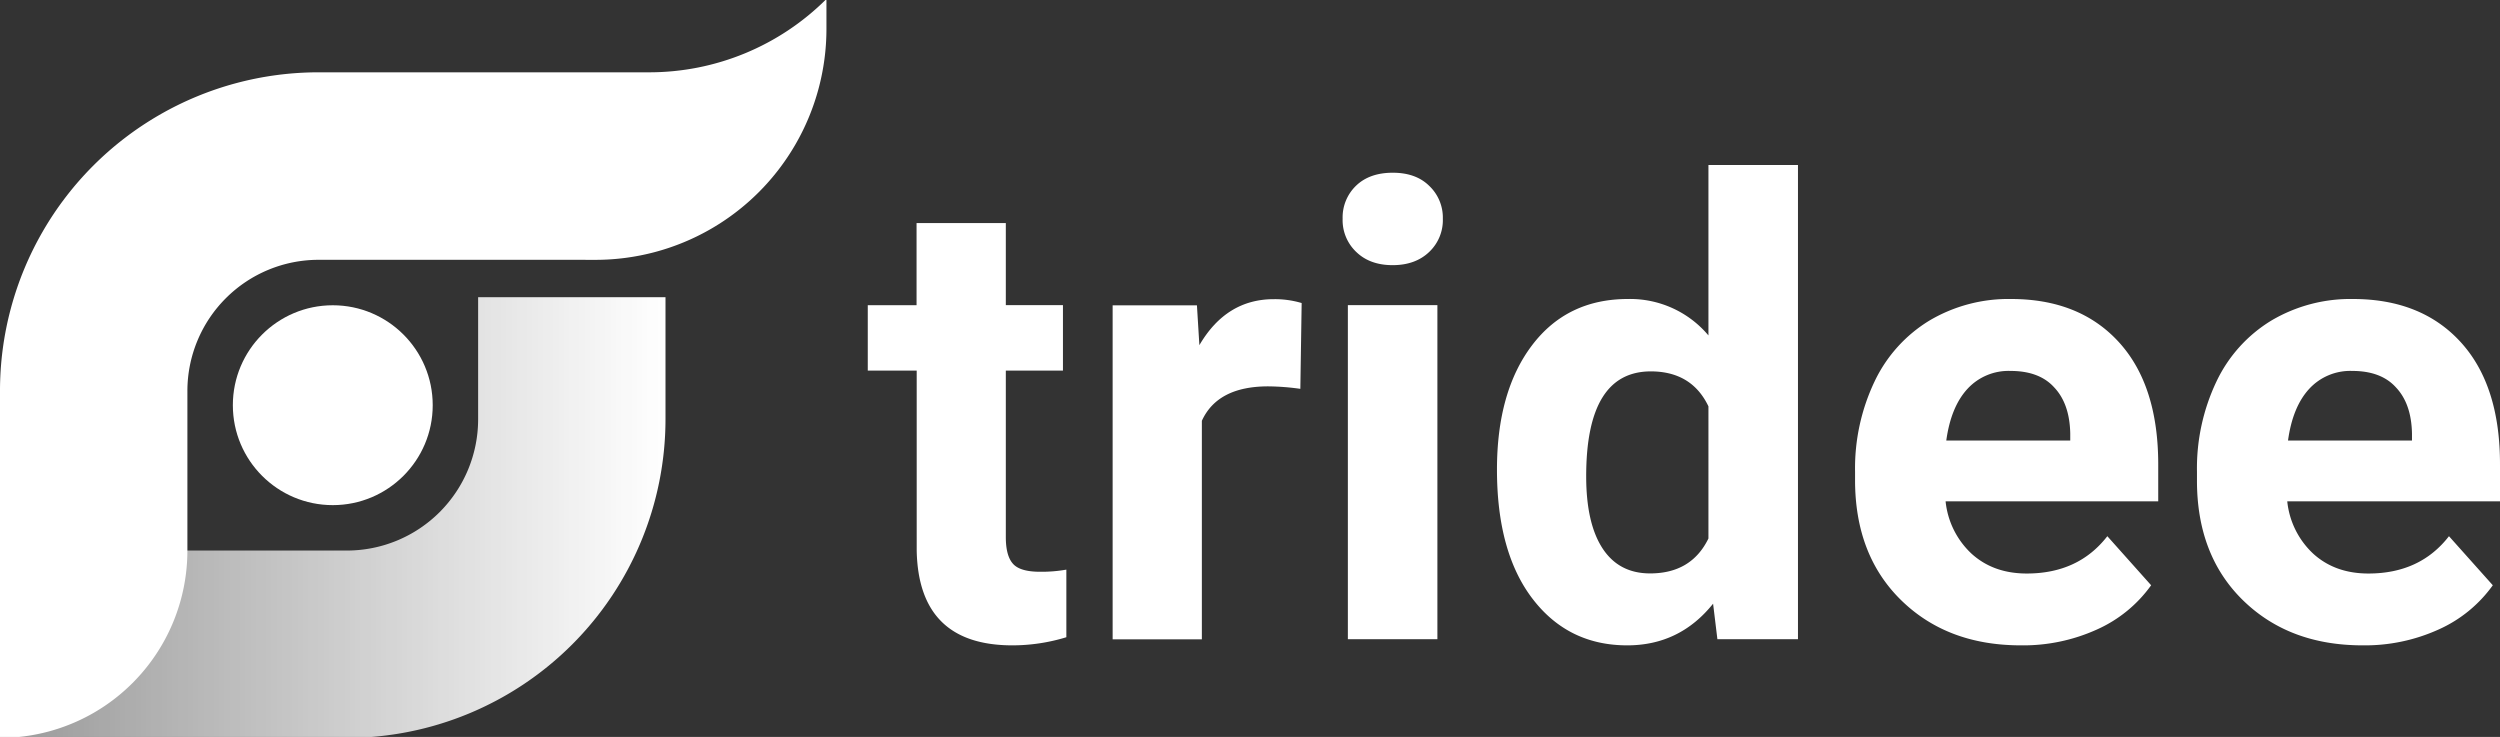 <svg xmlns="http://www.w3.org/2000/svg" xmlns:xlink="http://www.w3.org/1999/xlink" viewBox="0 0 726 214"><rect x="0" y="0" width="726" height="214" fill="#333333" stroke="none"/><defs><style>.cls-1{fill:url(#linear-gradient);}.cls-2{fill:#fff;}</style><linearGradient id="linear-gradient" x1="1072.22" y1="150.3" x2="1265.46" y2="150.3" gradientTransform="matrix(-1, 0, 0, 1, 1265.48, 0)" gradientUnits="userSpaceOnUse"><stop offset="0" stop-color="#fff"/><stop offset="1" stop-color="#fff" stop-opacity="0.5"/></linearGradient></defs><title>Logo White</title><g id="Logo_White" data-name="Logo White"><path class="cls-1" d="M0,214.29H100.76a92.6,92.6,0,0,0,92.5-92.5V86.31H138.85v35.48a38.14,38.14,0,0,1-38.09,38.09H0Z"/><path class="cls-2" d="M165.89,75.45H92.51a38.1,38.1,0,0,0-38.09,38.09v46.34A54.41,54.41,0,0,1,0,214.29H0V113.54A92.51,92.51,0,0,1,92.51,21h96A72.84,72.84,0,0,0,240-.29h0V8.38a67.09,67.09,0,0,1-67.1,67.08Z"/><circle class="cls-2" cx="96.64" cy="117.67" r="29.02"/><path class="cls-2" d="M292.09,64.77V88.62h16.59v19H292.09V156q0,5.39,2.07,7.71c1.37,1.56,4,2.33,7.89,2.33a41.35,41.35,0,0,0,7.62-.62v19.63A53.47,53.47,0,0,1,294,187.41q-27.25,0-27.79-27.52V107.63H252v-19h14.17V64.77Z"/><path class="cls-2" d="M377.62,112.92a70.23,70.23,0,0,0-9.32-.72q-14.71,0-19.28,10v63.47H323.11v-97h24.48l.71,11.57q7.8-13.36,21.61-13.36A27.38,27.38,0,0,1,378,88Z"/><path class="cls-2" d="M389.9,63.52a12.76,12.76,0,0,1,3.9-9.59q3.9-3.76,10.62-3.77T415,53.93A12.69,12.69,0,0,1,419,63.52a12.71,12.71,0,0,1-4,9.68Q411,77,404.42,77T393.89,73.2A12.71,12.71,0,0,1,389.9,63.52Zm27.52,122.1h-26v-97h26Z"/><path class="cls-2" d="M434.72,136.4q0-22.68,10.18-36.12t27.83-13.45a29.7,29.7,0,0,1,23.4,10.58V47.92h26v137.7h-23.4l-1.25-10.31q-9.69,12.1-24.93,12.1-17.12,0-27.47-13.49T434.72,136.4Zm25.91,1.93q0,13.65,4.75,20.92t13.81,7.27q12,0,16.94-10.14V118q-4.85-10.14-16.76-10.15Q460.62,107.89,460.63,138.33Z"/><path class="cls-2" d="M586.85,187.41q-21.33,0-34.73-13.09t-13.41-34.87v-2.51a58.66,58.66,0,0,1,5.65-26.13,41.47,41.47,0,0,1,16-17.75A45,45,0,0,1,584,86.83q19.9,0,31.34,12.55T626.75,135v10.58H565a24.12,24.12,0,0,0,7.57,15.24q6.33,5.73,16,5.73,15,0,23.4-10.84l12.72,14.25a38.78,38.78,0,0,1-15.77,12.86A51.78,51.78,0,0,1,586.85,187.41Zm-3-79.69a16.19,16.19,0,0,0-12.51,5.22q-4.8,5.22-6.14,15h36v-2.08q-.18-8.64-4.67-13.37C593.64,109.29,589.39,107.72,583.9,107.72Z"/><path class="cls-2" d="M686.09,187.41q-21.33,0-34.73-13.09T638,139.45v-2.51a58.66,58.66,0,0,1,5.65-26.13,41.47,41.47,0,0,1,16-17.75,45,45,0,0,1,23.62-6.23q19.9,0,31.34,12.55T726,135v10.58H664.22a24.12,24.12,0,0,0,7.57,15.24q6.33,5.73,16,5.73,15,0,23.39-10.84l12.73,14.25a38.78,38.78,0,0,1-15.77,12.86A51.78,51.78,0,0,1,686.09,187.41Zm-3-79.69a16.19,16.19,0,0,0-12.51,5.22q-4.8,5.22-6.14,15h36v-2.08q-.18-8.64-4.67-13.37C692.88,109.29,688.63,107.72,683.14,107.72Z"/></g></svg>